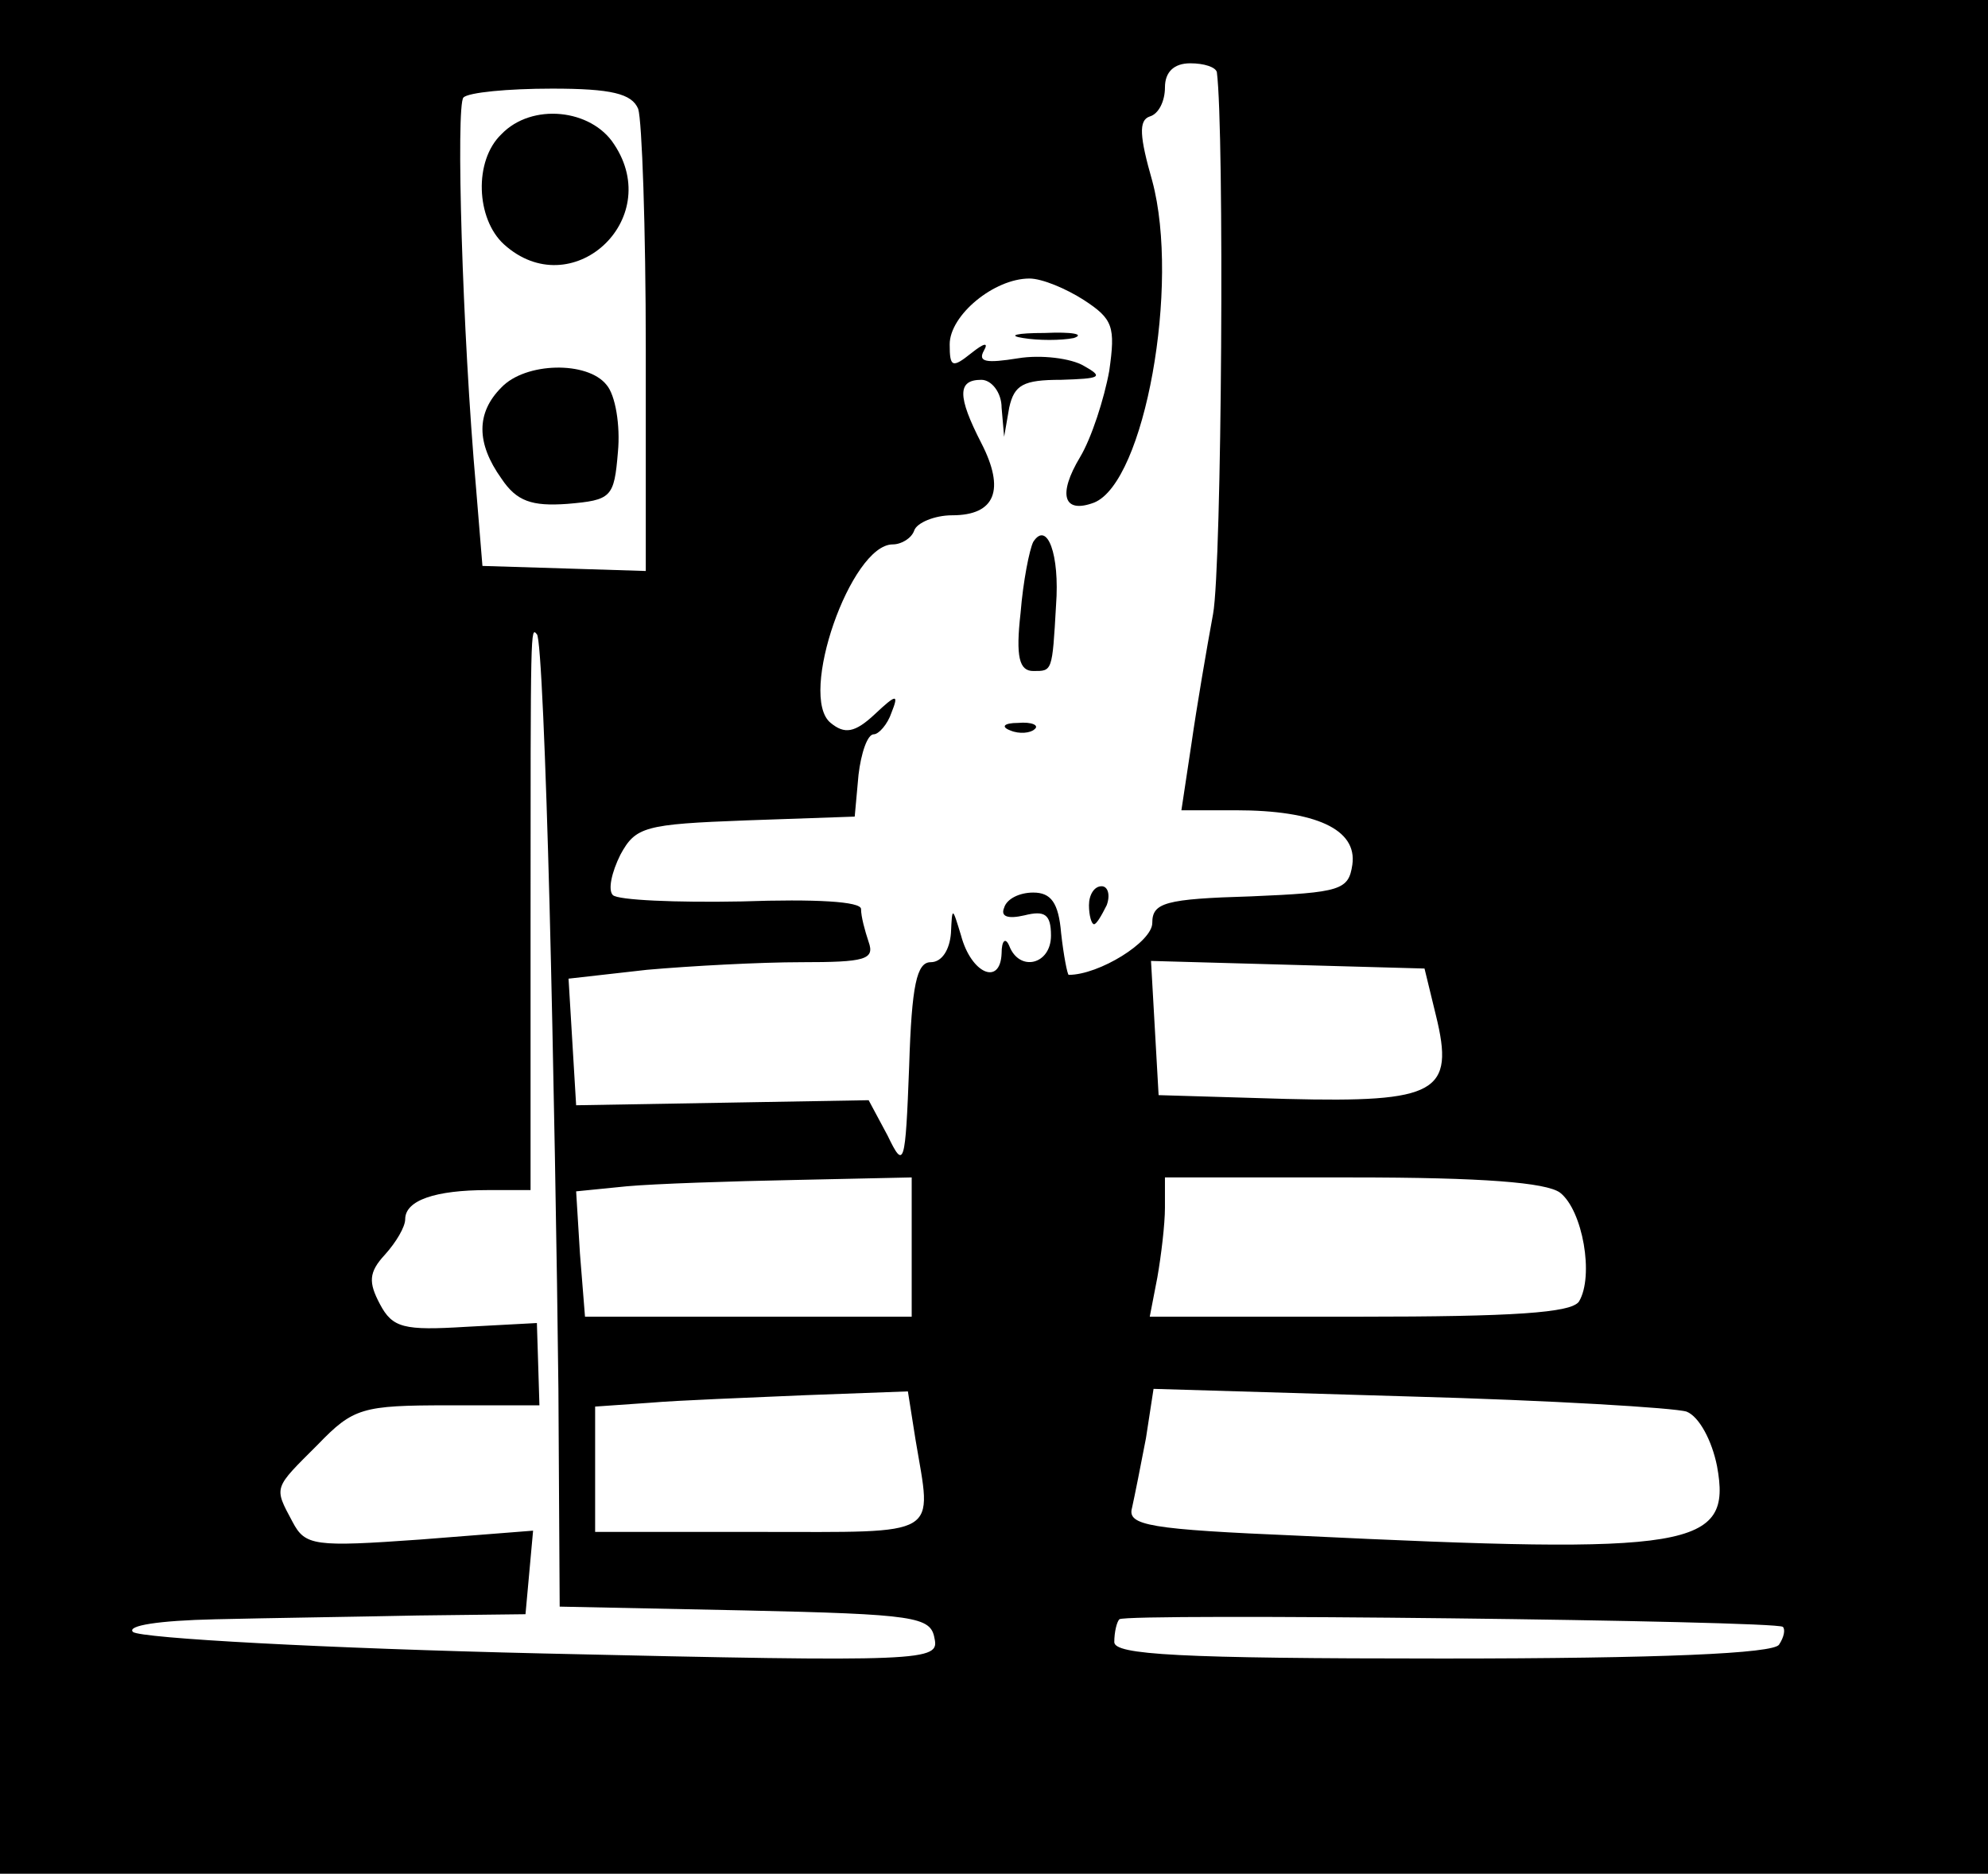<?xml version="1.0" standalone="no"?>
<!DOCTYPE svg PUBLIC "-//W3C//DTD SVG 20010904//EN"
 "http://www.w3.org/TR/2001/REC-SVG-20010904/DTD/svg10.dtd">
<svg version="1.0" xmlns="http://www.w3.org/2000/svg"
 width="157pt" height="148pt" viewBox="0 0 157 148"
 preserveAspectRatio="xMidYMid meet">

<g transform="translate(0,148) scale(0.1,-0.1)"
fill="#000000" stroke="none">
<path d="M0 740 l0 -740 785 0 785 0 0 740 0 740 -785 0 -785 0 0 -740z m961
683 c6 -46 4 -390 -3 -428 -5 -27 -13 -74 -17 -102 l-8 -53 43 0 c63 0 96 -15
92 -43 -3 -20 -9 -22 -80 -25 -68 -2 -78 -5 -78 -21 0 -15 -42 -41 -66 -41 -1
0 -4 15 -6 33 -2 24 -8 32 -22 32 -11 0 -21 -5 -23 -12 -3 -7 3 -9 16 -6 16 4
21 1 21 -16 0 -23 -25 -29 -33 -8 -3 7 -6 4 -6 -6 -1 -26 -24 -16 -32 14 -7
23 -7 23 -8 2 -1 -13 -7 -23 -16 -23 -11 0 -15 -18 -17 -82 -3 -79 -4 -82 -17
-55 l-15 28 -115 -2 -116 -2 -3 50 -3 50 62 7 c34 3 89 6 122 6 50 0 58 2 53
16 -3 9 -6 20 -6 26 0 6 -36 8 -94 6 -52 -1 -98 1 -102 5 -4 4 -1 18 6 32 12
22 19 24 99 27 l86 3 3 33 c2 17 7 32 12 32 4 0 11 8 14 17 6 15 4 15 -13 -1
-16 -15 -24 -16 -35 -7 -26 21 16 141 49 141 7 0 15 5 17 11 2 6 16 12 30 12
34 0 42 20 23 57 -19 37 -19 50 0 50 8 0 16 -10 16 -22 l2 -23 4 23 c4 18 11
22 41 22 31 1 34 2 18 11 -10 6 -34 9 -52 6 -25 -4 -32 -3 -27 6 4 7 0 6 -10
-2 -15 -12 -17 -11 -17 7 0 23 35 52 63 52 10 0 29 -8 43 -17 23 -15 25 -21
20 -56 -4 -22 -14 -53 -23 -68 -18 -30 -13 -45 11 -36 40 16 68 172 46 254
-10 35 -11 48 -2 51 7 2 12 12 12 23 0 12 7 19 20 19 11 0 20 -3 21 -7z m-457
-29 c3 -9 6 -94 6 -190 l0 -175 -64 2 -65 2 -5 61 c-11 124 -16 303 -10 309 4
4 35 7 70 7 47 0 63 -4 68 -16z m-70 -629 c3 -116 6 -288 7 -382 l1 -172 146
-3 c135 -3 147 -5 150 -22 4 -18 -5 -19 -309 -12 -173 4 -318 12 -324 17 -5 5
20 9 65 10 41 1 113 2 160 3 l85 1 3 33 3 33 -89 -7 c-84 -6 -91 -5 -101 14
-15 28 -15 26 20 61 28 29 35 31 103 31 l72 0 -1 33 -1 32 -56 -3 c-49 -3 -58
-1 -68 18 -9 17 -9 25 4 39 9 10 16 22 16 28 0 15 24 23 65 23 l34 0 0 208 c0
239 0 237 5 231 3 -2 7 -99 10 -214z m700 -87 c15 -61 1 -69 -118 -66 l-101 3
-3 53 -3 53 108 -3 108 -3 9 -37z m-414 -183 l0 -55 -129 0 -129 0 -4 50 -3
49 40 4 c22 2 82 4 133 5 l92 2 0 -55z m512 43 c18 -14 27 -66 15 -86 -6 -9
-52 -12 -174 -12 l-165 0 6 31 c3 17 6 42 6 55 l0 24 148 0 c103 0 153 -4 164
-12z m-509 -195 c13 -78 22 -73 -123 -73 l-130 0 0 49 0 50 43 3 c23 2 78 4
123 6 l81 3 6 -38z m609 22 c10 -4 20 -23 24 -43 12 -65 -19 -70 -330 -55
-118 5 -136 8 -132 22 2 9 7 34 11 55 l6 39 202 -6 c111 -3 210 -9 219 -12z
m76 -170 c2 -2 1 -8 -3 -14 -4 -7 -93 -11 -266 -11 -209 0 -259 3 -259 13 0 8
2 16 4 18 5 5 519 -1 524 -6z"/>
<path d="M808 1213 c12 -2 30 -2 40 0 9 3 -1 5 -23 4 -22 0 -30 -2 -17 -4z"/>
<path d="M816 1052 c-3 -6 -8 -31 -10 -56 -4 -35 -1 -46 10 -46 15 0 15 -1 18
52 3 40 -7 67 -18 50z"/>
<path d="M798 903 c7 -3 16 -2 19 1 4 3 -2 6 -13 5 -11 0 -14 -3 -6 -6z"/>
<path d="M860 765 c0 -8 2 -15 4 -15 2 0 6 7 10 15 3 8 1 15 -4 15 -6 0 -10
-7 -10 -15z"/>
<path d="M396 1374 c-22 -21 -20 -67 2 -87 53 -48 127 19 87 79 -18 28 -65 33
-89 8z"/>
<path d="M396 1174 c-20 -20 -20 -44 0 -72 12 -18 24 -22 52 -20 35 3 37 5 40
41 2 21 -2 45 -9 53 -15 19 -64 18 -83 -2z"/>
</g>
</svg>
